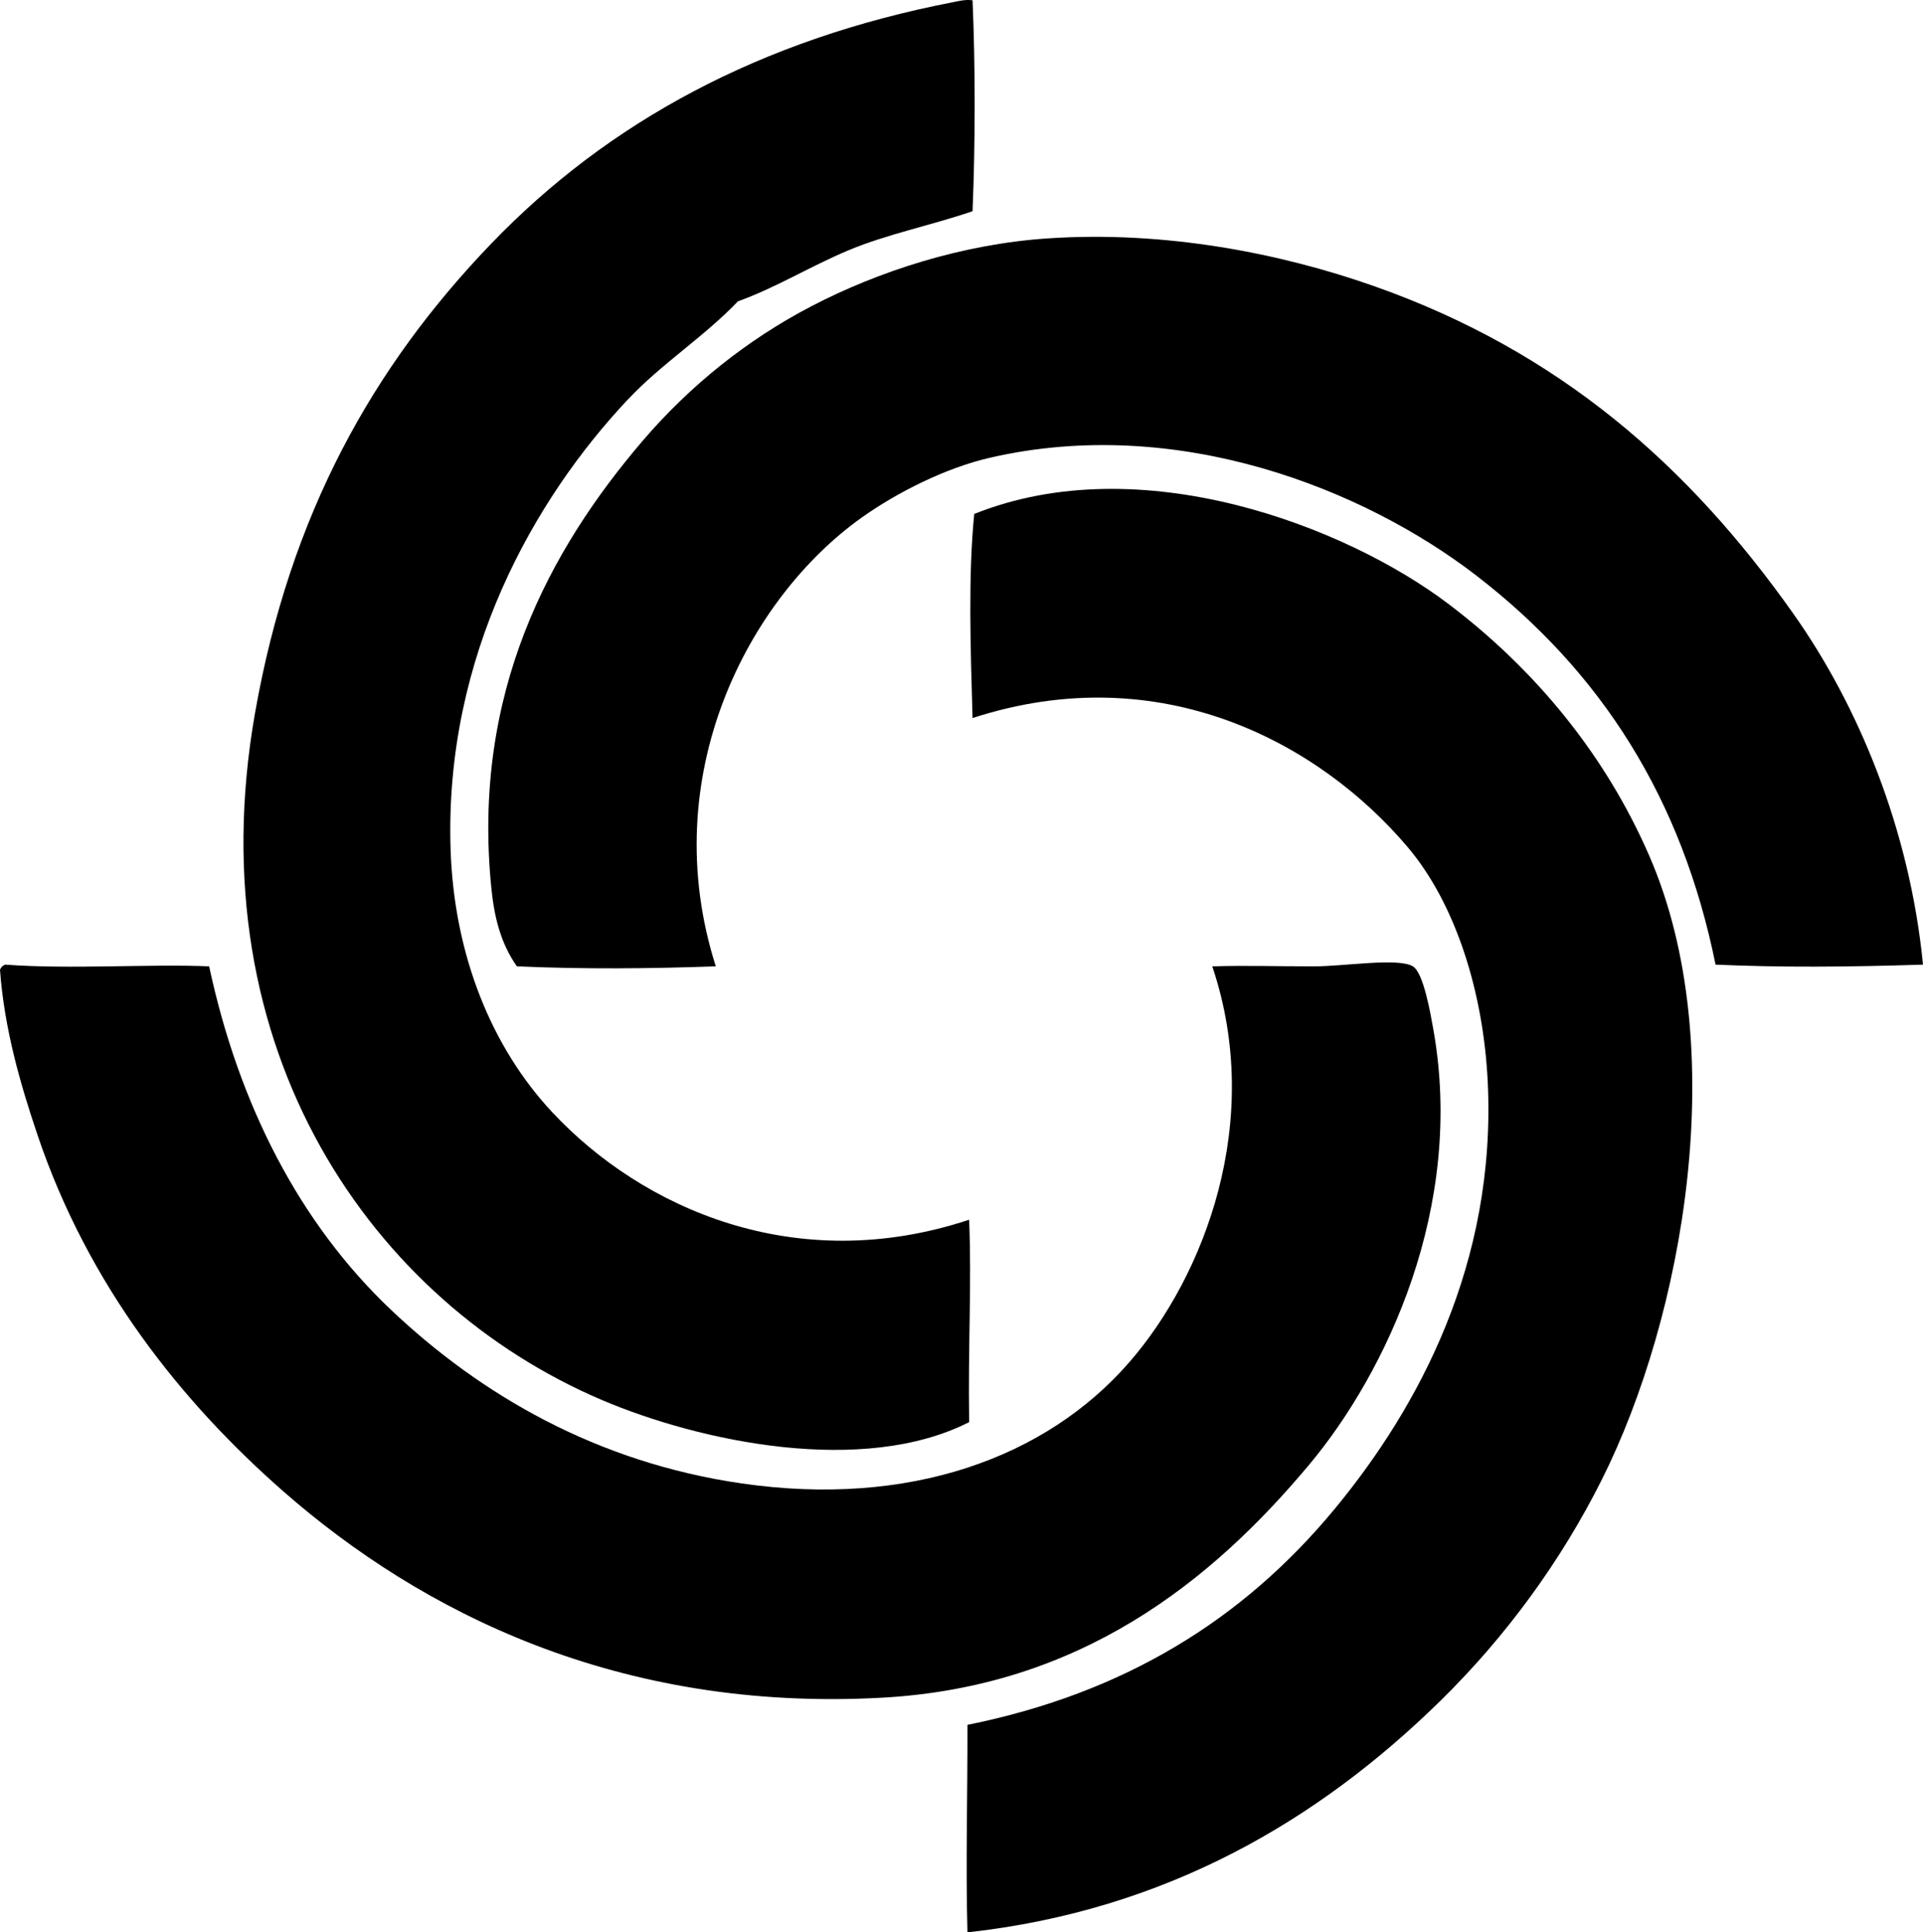 <?xml version="1.0" encoding="iso-8859-1"?>
<!-- Generator: Adobe Illustrator 19.2.0, SVG Export Plug-In . SVG Version: 6.00 Build 0)  -->
<svg version="1.1" xmlns="http://www.w3.org/2000/svg" xmlns:xlink="http://www.w3.org/1999/xlink" x="0px" y="0px"
	 viewBox="0 0 135.523 136.145" style="enable-background:new 0 0 135.523 136.145;" xml:space="preserve">
<g id="Taiyo_x5F_Machine_x5F_Industry_x5F_Co">
	<path style="fill-rule:evenodd;clip-rule:evenodd;" d="M68.541,0.022c0.203,4.678,0.194,10.179,0,14.858
		c-3.029,1.034-5.998,1.604-8.748,2.756c-2.691,1.127-5.099,2.628-7.788,3.595c-2.411,2.524-5.356,4.363-7.789,6.95
		C37.701,35.11,31.317,46.19,31.754,59.815c0.239,7.463,2.889,13.987,7.189,18.573c6.315,6.733,17.115,11.603,29.357,7.549
		c0.185,4.672-0.081,8.748,0,14.259c-7.493,3.807-18.961,1.387-25.882-1.558c-16.11-6.854-28.638-24.597-24.444-48.41
		c2.465-14,8.316-24.404,16.655-33.072C42.842,8.621,53.566,2.772,67.223,0.143C67.469,0.095,68.042-0.057,68.541,0.022z"/>
	<path style="fill-rule:evenodd;clip-rule:evenodd;" d="M135.523,67.964c-5.316,0.169-9.941,0.206-14.619,0
		c-2.37-11.693-8.026-20.617-16.896-27.44c-7.828-6.022-20.958-11.34-34.27-8.268c-3.098,0.715-6.51,2.435-8.987,4.193
		c-8.021,5.693-14.584,18.232-10.305,31.634c-4.512,0.164-9.368,0.21-14.02,0c-1.178-1.675-1.601-3.558-1.798-5.512
		c-1.392-13.797,4.136-23.879,10.664-31.514c3.352-3.919,7.408-7.144,11.863-9.466c4.763-2.482,10.642-4.386,16.655-4.793
		c8.33-0.564,16.472,1.055,23.007,3.355c13.104,4.612,22.215,12.668,29.597,23.126C130.941,49.69,134.583,58.38,135.523,67.964z"/>
	<path style="fill-rule:evenodd;clip-rule:evenodd;" d="M68.181,136.145c-0.13-4.865,0.015-9.81,0-14.619
		c11.019-2.226,19.407-7.384,25.883-15.218c5.898-7.136,11.397-17.298,10.784-30.076c-0.306-6.372-2.284-12.578-5.632-16.536
		c-6.196-7.327-17.378-13.43-30.675-9.107c-0.139-4.851-0.319-10.009,0.119-14.379c11.708-4.692,26.17,0.847,33.432,6.351
		c6.102,4.624,11.028,10.584,14.14,17.734c5.861,13.474,2.392,32.529-3.355,43.976c-2.853,5.682-6.692,10.979-11.384,15.578
		C93.001,128.171,82.274,134.589,68.181,136.145z"/>
	<path style="fill-rule:evenodd;clip-rule:evenodd;" d="M0.359,67.964c4.631,0.342,10.231-0.058,14.38,0.12
		c2.096,9.775,6.383,18.11,12.821,24.205c6.332,5.994,14.489,10.739,24.684,12.222c11.83,1.721,21.473-1.804,27.32-8.507
		c5.31-6.086,9.545-17.017,5.871-27.919c2.439-0.072,4.264,0,7.189,0c2.106,0,5.916-0.625,6.95,0
		c0.751,0.454,1.239,3.322,1.439,4.434c2.24,12.524-3.326,24.196-8.748,30.675c-6.931,8.284-16.159,15.645-30.076,16.416
		c-18.647,1.034-32.563-6.089-42.179-14.499C12.819,98.819,6.22,90.582,2.637,79.946C1.451,76.427,0.303,72.514,0,68.323
		C0.067,68.15,0.188,68.031,0.359,67.964z"/>
</g>
<g id="Layer_1">
</g>
</svg>
